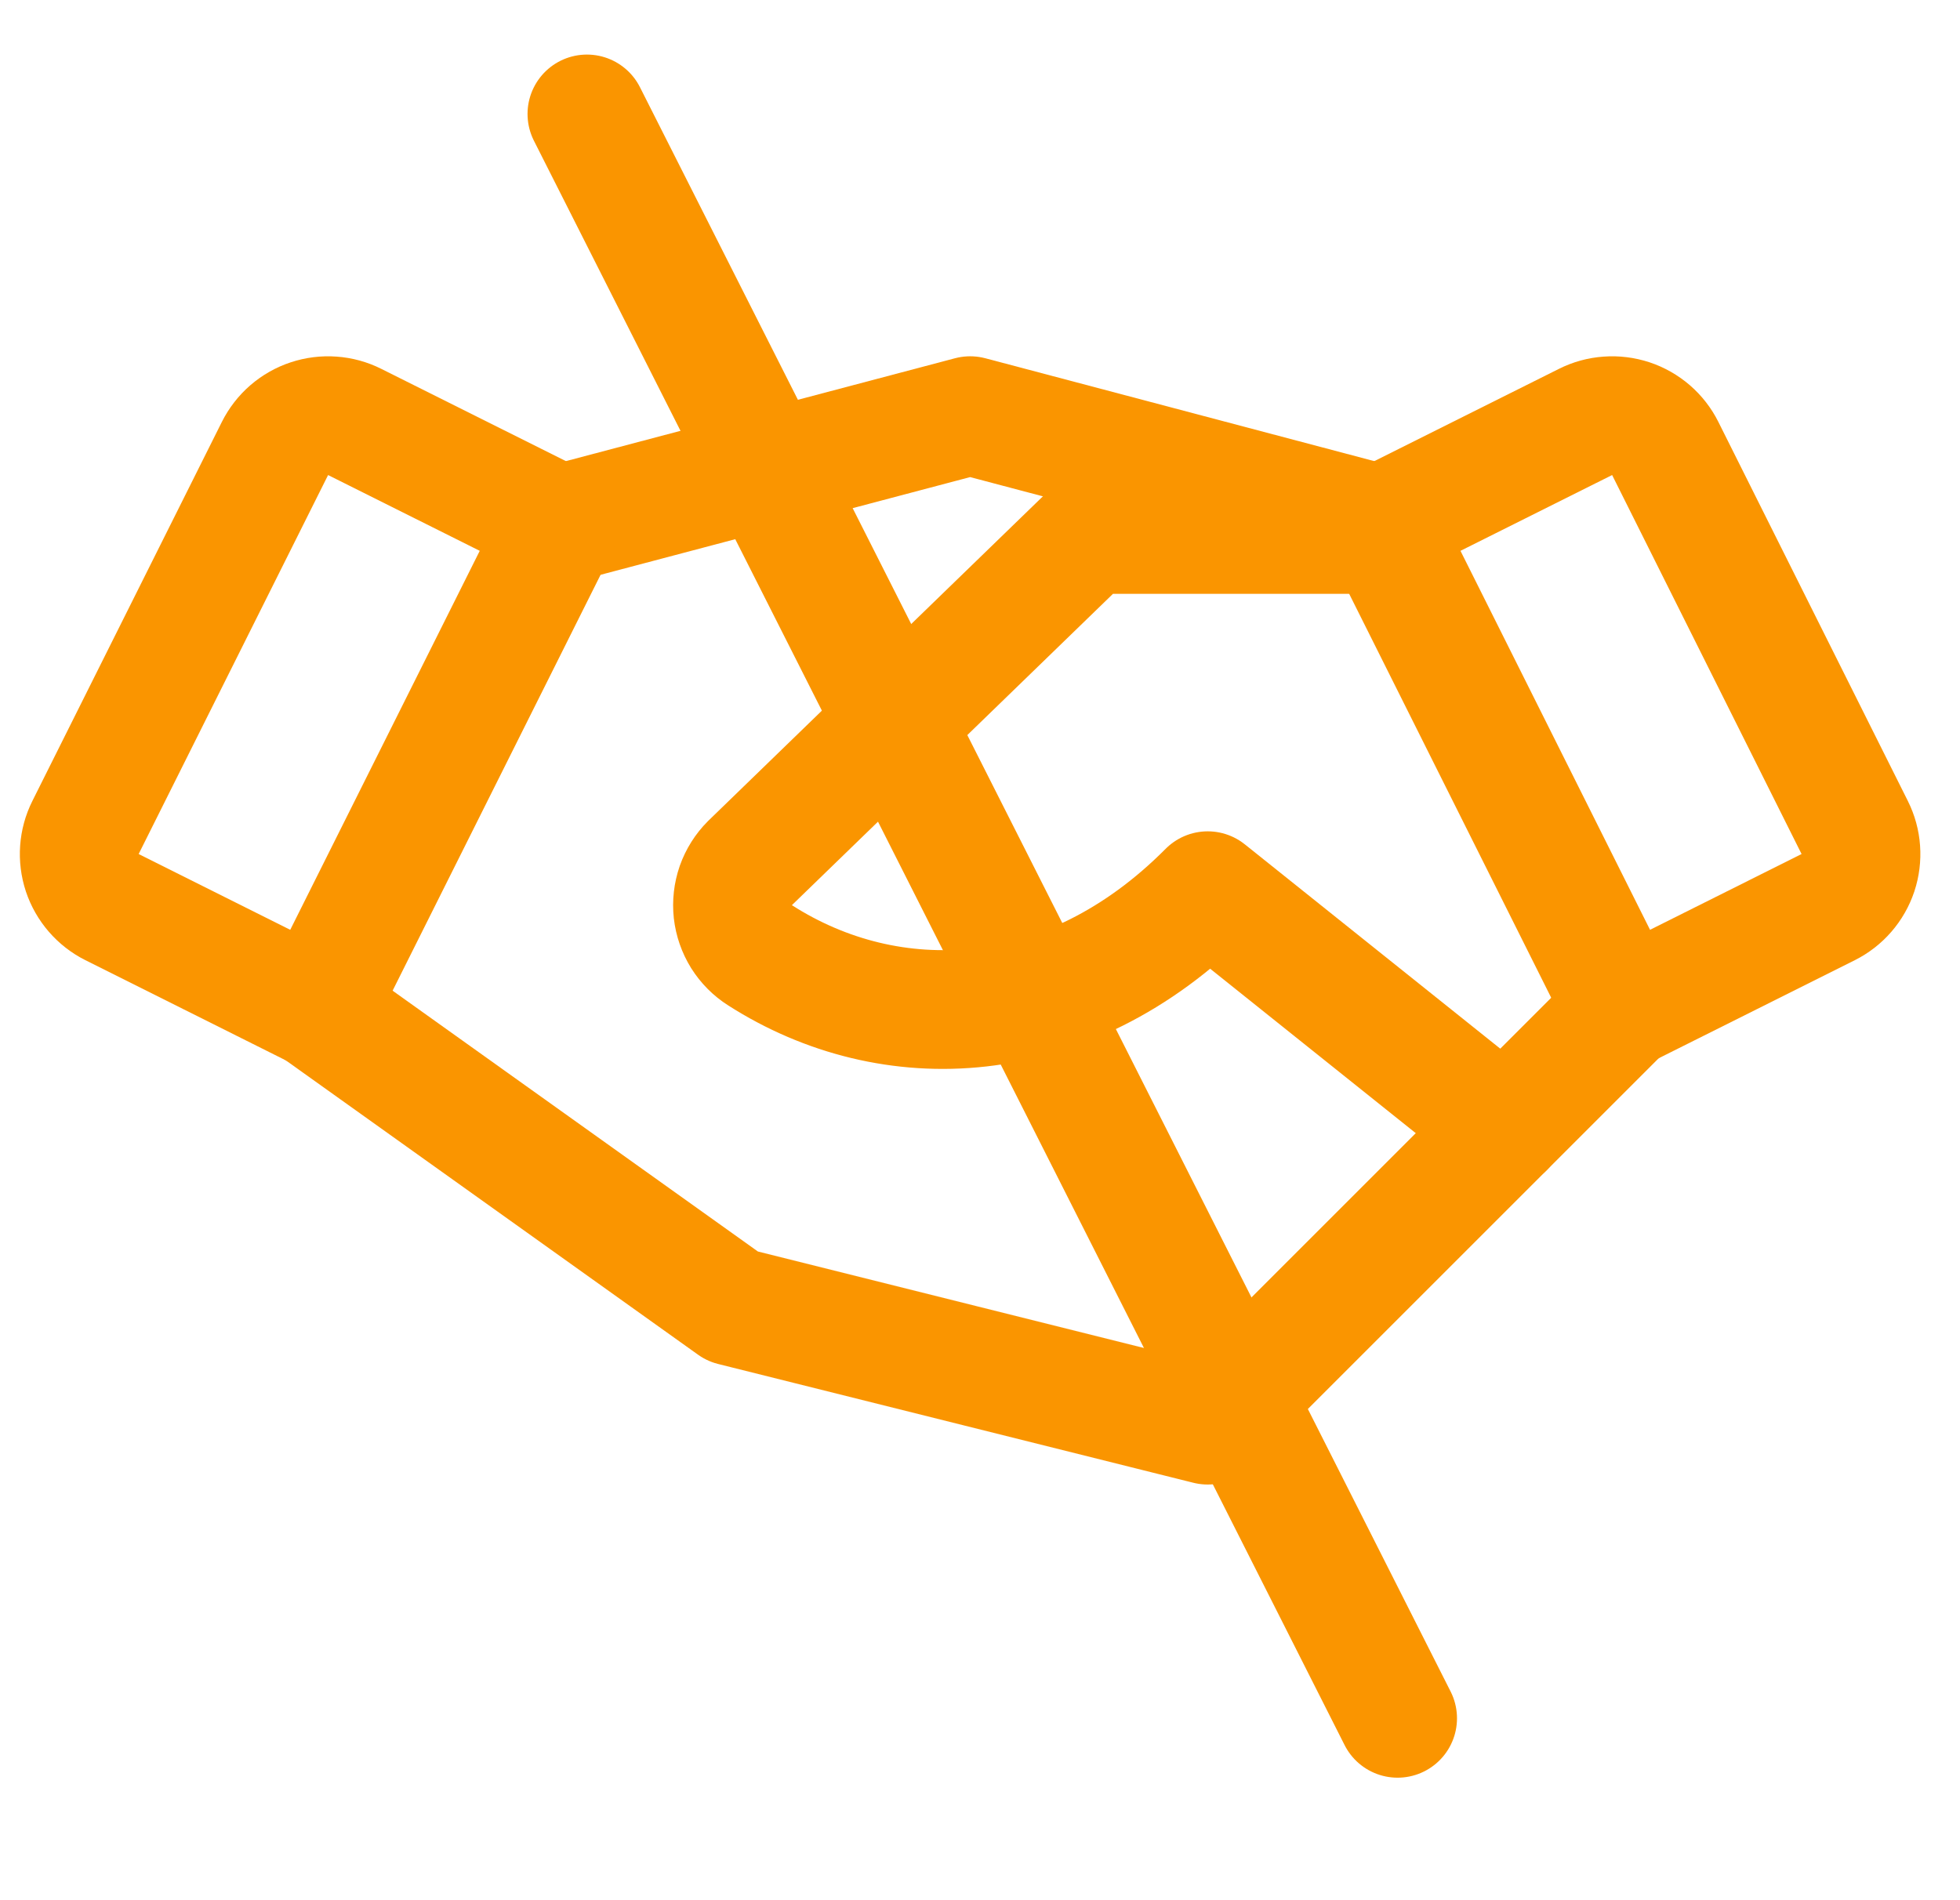 <svg width="33" height="32" viewBox="0 0 33 32" fill="none" xmlns="http://www.w3.org/2000/svg">
<path d="M25.334 19L20.334 24L12.334 22L5.333 17" stroke="#FA9500" stroke-width="2" stroke-linecap="round" stroke-linejoin="round"/>
<path d="M9.418 8.829L16.334 7L23.248 8.829" stroke="#FA9500" stroke-width="2" stroke-linecap="round" stroke-linejoin="round"/>
<path d="M4.63 7.552L1.44 13.935C1.321 14.172 1.302 14.446 1.385 14.698C1.469 14.949 1.649 15.157 1.886 15.276L5.334 17L9.419 8.829L5.972 7.106C5.855 7.047 5.727 7.012 5.596 7.003C5.465 6.993 5.333 7.01 5.209 7.051C5.084 7.092 4.969 7.158 4.869 7.244C4.77 7.33 4.689 7.435 4.63 7.552Z" stroke="#FA9500" stroke-width="2" stroke-linecap="round" stroke-linejoin="round"/>
<path d="M27.334 17L30.781 15.276C31.018 15.157 31.198 14.949 31.282 14.698C31.365 14.446 31.346 14.172 31.227 13.935L28.037 7.552C27.979 7.435 27.897 7.33 27.798 7.244C27.698 7.158 27.583 7.092 27.459 7.051C27.334 7.01 27.202 6.993 27.071 7.003C26.94 7.012 26.812 7.047 26.695 7.106L23.248 8.829L27.334 17Z" stroke="#FA9500" stroke-width="2" stroke-linecap="round" stroke-linejoin="round"/>
<path d="M23.334 9H18.334L12.626 14.536C12.52 14.642 12.439 14.771 12.389 14.912C12.34 15.054 12.323 15.205 12.339 15.354C12.356 15.503 12.406 15.646 12.485 15.774C12.565 15.901 12.672 16.009 12.799 16.089C14.987 17.488 17.959 17.391 20.334 15L25.334 19L27.334 17" stroke="#FA9500" stroke-width="2" stroke-linecap="round" stroke-linejoin="round"/>
<path d="M9.882 1.919L23.531 28.937" stroke="#FA9500" stroke-width="2" stroke-linecap="round"/>
</svg>
